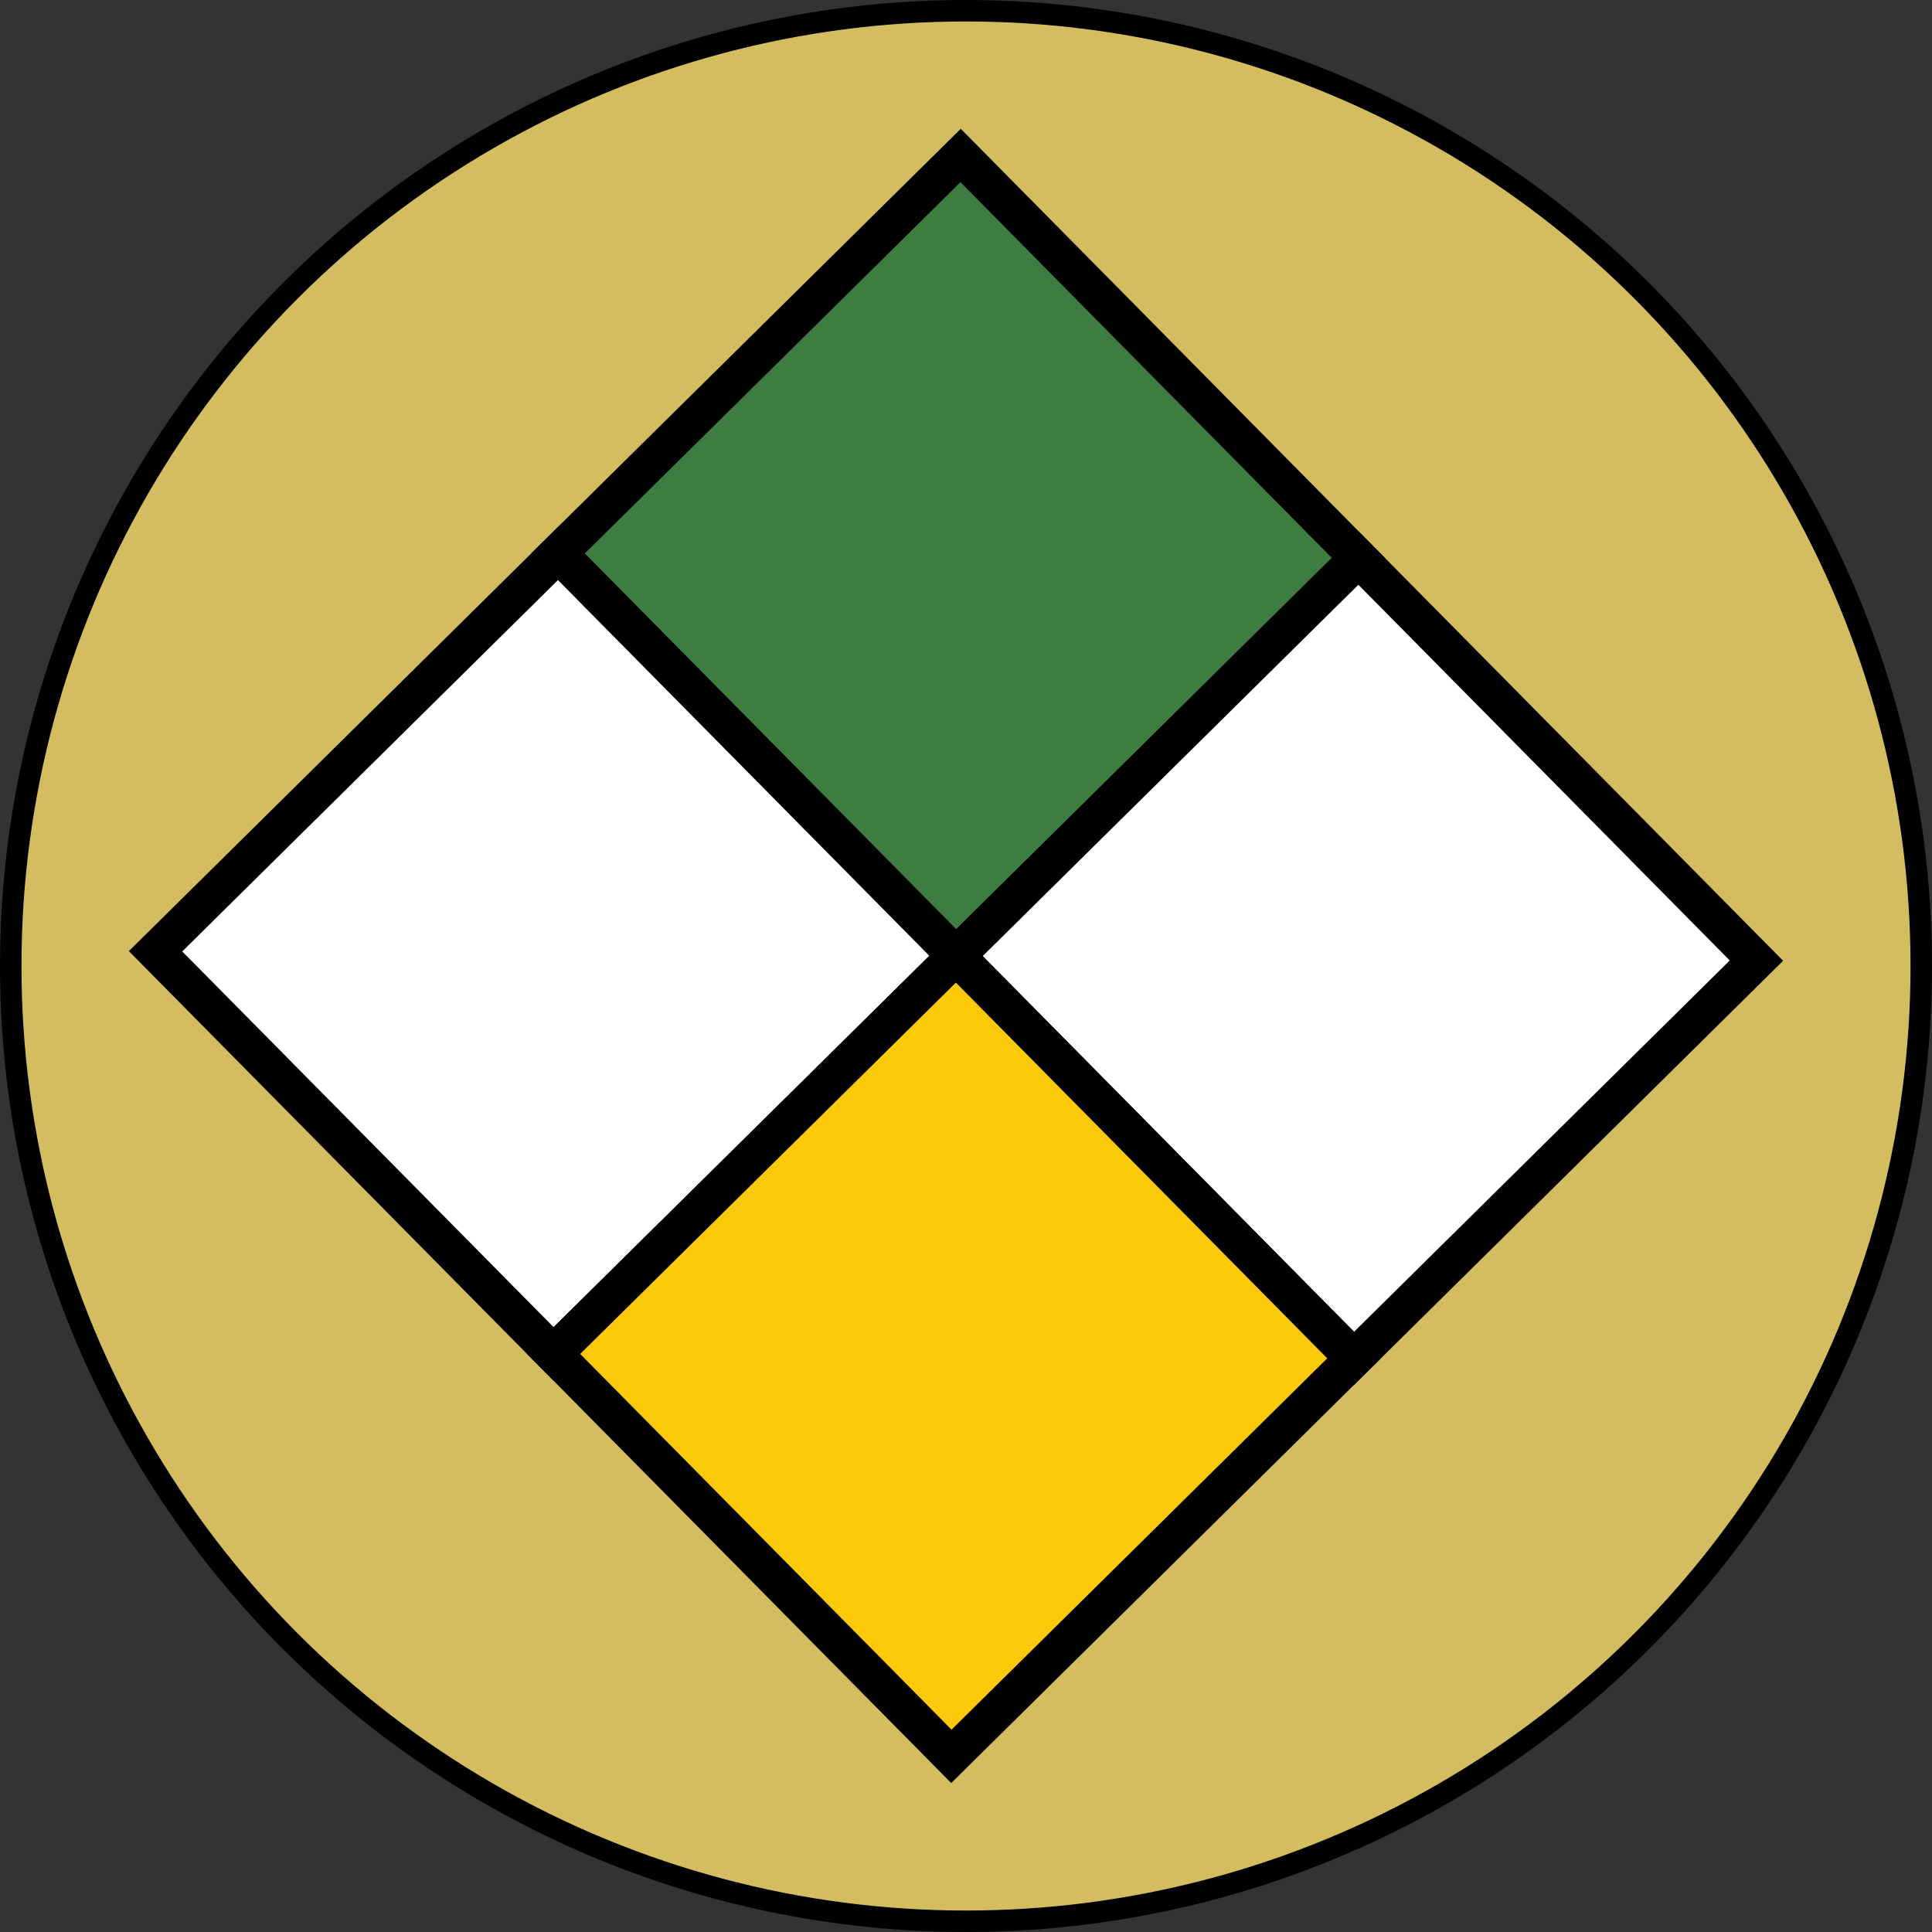 <svg width="90" height="90" viewBox="0 0 90 90" fill="none" xmlns="http://www.w3.org/2000/svg">
<rect x="0" y="0" width="90" height="90" fill="#333333" stroke="none"/>
<circle cx="45" cy="45" r="44.5" fill="#D4BD60" stroke="black"/>
<rect x="44.749" y="7.243" width="26.367" height="26.367" transform="rotate(45.334 44.749 7.243)" fill="#3D7D41" stroke="black" stroke-width="1.758"/>
<rect x="63.286" y="25.997" width="26.367" height="26.367" transform="rotate(45.334 63.286 25.997)" fill="white" stroke="black" stroke-width="1.758"/>
<rect x="25.999" y="25.779" width="26.367" height="26.367" transform="rotate(45.334 25.999 25.779)" fill="white" stroke="black" stroke-width="1.758"/>
<rect x="44.536" y="44.53" width="26.367" height="26.367" transform="rotate(45.334 44.536 44.53)" fill="#FACA0A" stroke="black" stroke-width="1.758"/>
</svg>
